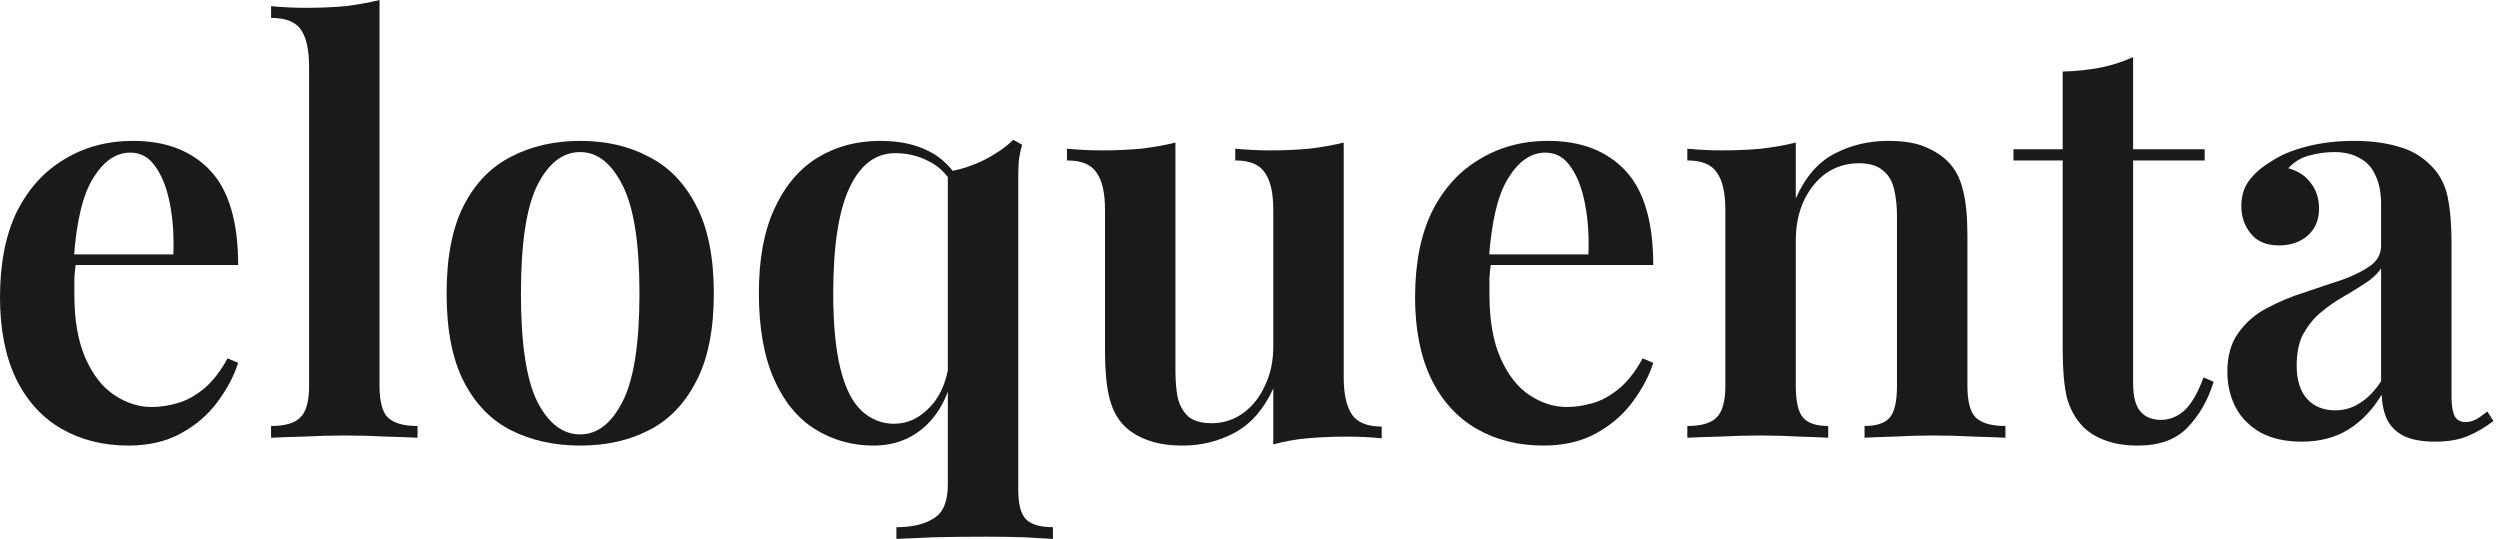 <svg width="167" height="36" viewBox="0 0 167 36" fill="none" xmlns="http://www.w3.org/2000/svg">
<g id="eloquenta">
<path d="M8.888 9.411C11.079 9.411 12.797 10.07 14.041 11.39C15.286 12.71 15.909 14.813 15.909 17.701H3.324L3.286 16.992H11.577C11.627 15.772 11.552 14.652 11.353 13.631C11.153 12.585 10.83 11.751 10.382 11.129C9.959 10.506 9.398 10.195 8.701 10.195C7.755 10.195 6.934 10.755 6.237 11.876C5.539 12.971 5.104 14.776 4.929 17.291L5.079 17.515C5.029 17.838 4.992 18.187 4.967 18.56C4.967 18.934 4.967 19.307 4.967 19.68C4.967 21.398 5.216 22.817 5.714 23.938C6.212 25.058 6.859 25.88 7.656 26.402C8.452 26.925 9.274 27.187 10.12 27.187C10.693 27.187 11.278 27.1 11.876 26.925C12.473 26.751 13.058 26.427 13.631 25.954C14.203 25.481 14.726 24.809 15.199 23.938L15.909 24.236C15.635 25.108 15.174 25.979 14.527 26.851C13.905 27.697 13.095 28.394 12.1 28.942C11.104 29.49 9.934 29.764 8.589 29.764C6.896 29.764 5.402 29.39 4.108 28.643C2.813 27.896 1.805 26.788 1.083 25.32C0.361 23.826 0 22.008 0 19.867C0 17.602 0.373 15.697 1.12 14.153C1.892 12.61 2.95 11.44 4.295 10.643C5.639 9.822 7.17 9.411 8.888 9.411Z" fill="#1A1A1A"/>
<path d="M25.352 0V25.768C25.352 26.813 25.539 27.523 25.913 27.896C26.311 28.27 26.971 28.456 27.892 28.456V29.241C27.444 29.216 26.759 29.191 25.838 29.166C24.942 29.116 24.02 29.091 23.075 29.091C22.153 29.091 21.207 29.116 20.236 29.166C19.29 29.191 18.581 29.216 18.108 29.241V28.456C19.029 28.456 19.676 28.27 20.05 27.896C20.448 27.523 20.647 26.813 20.647 25.768V4.481C20.647 3.361 20.473 2.539 20.124 2.017C19.776 1.469 19.104 1.195 18.108 1.195V0.411C18.904 0.485 19.676 0.523 20.423 0.523C21.369 0.523 22.253 0.485 23.075 0.411C23.896 0.311 24.655 0.174 25.352 0Z" fill="#1A1A1A"/>
<path d="M38.758 9.411C40.476 9.411 41.995 9.759 43.314 10.456C44.658 11.129 45.716 12.212 46.488 13.705C47.285 15.199 47.683 17.166 47.683 19.606C47.683 22.046 47.285 24.012 46.488 25.506C45.716 27 44.658 28.083 43.314 28.755C41.995 29.427 40.476 29.764 38.758 29.764C37.04 29.764 35.509 29.427 34.165 28.755C32.82 28.083 31.762 27 30.99 25.506C30.218 24.012 29.833 22.046 29.833 19.606C29.833 17.166 30.218 15.199 30.99 13.705C31.762 12.212 32.82 11.129 34.165 10.456C35.509 9.759 37.04 9.411 38.758 9.411ZM38.758 10.158C37.588 10.158 36.629 10.905 35.882 12.398C35.16 13.867 34.799 16.27 34.799 19.606C34.799 22.942 35.16 25.344 35.882 26.813C36.629 28.282 37.588 29.017 38.758 29.017C39.903 29.017 40.849 28.282 41.596 26.813C42.343 25.344 42.716 22.942 42.716 19.606C42.716 16.27 42.343 13.867 41.596 12.398C40.849 10.905 39.903 10.158 38.758 10.158Z" fill="#1A1A1A"/>
<path d="M58.797 9.411C60.066 9.411 61.137 9.635 62.008 10.083C62.905 10.506 63.651 11.253 64.249 12.324H63.651C63.228 11.602 62.681 11.079 62.008 10.755C61.336 10.407 60.602 10.232 59.805 10.232C58.486 10.232 57.465 11.004 56.743 12.548C56.021 14.091 55.66 16.444 55.66 19.606C55.66 21.672 55.822 23.353 56.145 24.647C56.469 25.942 56.942 26.875 57.564 27.448C58.187 28.021 58.909 28.307 59.73 28.307C60.651 28.307 61.473 27.909 62.195 27.112C62.942 26.291 63.365 25.12 63.465 23.602L63.726 24.647C63.427 26.291 62.793 27.56 61.822 28.456C60.876 29.328 59.718 29.764 58.349 29.764C56.929 29.764 55.635 29.402 54.465 28.68C53.295 27.959 52.373 26.838 51.701 25.32C51.029 23.801 50.693 21.884 50.693 19.569C50.693 17.303 51.041 15.423 51.739 13.93C52.436 12.411 53.394 11.278 54.614 10.531C55.834 9.784 57.228 9.411 58.797 9.411ZM67.685 9.336L68.282 9.672C68.183 9.996 68.108 10.344 68.058 10.718C68.033 11.066 68.021 11.415 68.021 11.764V32.751C68.021 33.697 68.195 34.344 68.544 34.693C68.892 35.041 69.49 35.216 70.336 35.216V36C69.888 35.975 69.241 35.938 68.394 35.888C67.573 35.863 66.726 35.851 65.855 35.851C64.66 35.851 63.515 35.863 62.419 35.888C61.324 35.938 60.477 35.975 59.88 36V35.216C60.95 35.216 61.784 35.017 62.382 34.618C63.004 34.245 63.315 33.498 63.315 32.378V11.465C63.838 11.39 64.361 11.253 64.884 11.054C65.432 10.855 65.942 10.606 66.415 10.307C66.913 10.008 67.336 9.685 67.685 9.336Z" fill="#1A1A1A"/>
<path d="M89.76 9.523V25.207C89.76 26.328 89.947 27.162 90.32 27.709C90.694 28.232 91.353 28.494 92.299 28.494V29.278C91.528 29.203 90.756 29.166 89.984 29.166C89.063 29.166 88.179 29.203 87.332 29.278C86.511 29.353 85.752 29.49 85.055 29.689V25.954C84.432 27.324 83.573 28.307 82.478 28.905C81.407 29.477 80.249 29.764 79.005 29.764C78.034 29.764 77.212 29.627 76.54 29.353C75.893 29.104 75.37 28.755 74.972 28.307C74.548 27.834 74.249 27.212 74.075 26.44C73.901 25.668 73.814 24.672 73.814 23.452V14.004C73.814 12.884 73.627 12.062 73.254 11.539C72.905 10.992 72.245 10.718 71.274 10.718V9.934C72.071 10.008 72.843 10.046 73.59 10.046C74.511 10.046 75.382 10.008 76.204 9.934C77.05 9.834 77.822 9.697 78.519 9.523V24.759C78.519 25.431 78.569 26.029 78.669 26.552C78.793 27.075 79.03 27.498 79.378 27.822C79.727 28.12 80.249 28.27 80.947 28.27C81.718 28.27 82.415 28.046 83.038 27.598C83.66 27.149 84.146 26.539 84.494 25.768C84.868 24.996 85.055 24.125 85.055 23.154V14.004C85.055 12.884 84.868 12.062 84.494 11.539C84.146 10.992 83.486 10.718 82.515 10.718V9.934C83.312 10.008 84.084 10.046 84.83 10.046C85.752 10.046 86.623 10.008 87.445 9.934C88.291 9.834 89.063 9.697 89.76 9.523Z" fill="#1A1A1A"/>
<path d="M103.416 9.411C105.607 9.411 107.325 10.07 108.569 11.39C109.814 12.71 110.437 14.813 110.437 17.701H97.852L97.814 16.992H106.105C106.155 15.772 106.08 14.652 105.881 13.631C105.682 12.585 105.358 11.751 104.91 11.129C104.487 10.506 103.926 10.195 103.229 10.195C102.283 10.195 101.462 10.755 100.765 11.876C100.067 12.971 99.632 14.776 99.457 17.291L99.607 17.515C99.557 17.838 99.52 18.187 99.495 18.56C99.495 18.934 99.495 19.307 99.495 19.68C99.495 21.398 99.744 22.817 100.242 23.938C100.74 25.058 101.387 25.88 102.184 26.402C102.98 26.925 103.802 27.187 104.648 27.187C105.221 27.187 105.806 27.1 106.404 26.925C107.001 26.751 107.586 26.427 108.159 25.954C108.731 25.481 109.254 24.809 109.727 23.938L110.437 24.236C110.163 25.108 109.702 25.979 109.055 26.851C108.433 27.697 107.623 28.394 106.628 28.942C105.632 29.49 104.462 29.764 103.117 29.764C101.424 29.764 99.93 29.39 98.636 28.643C97.341 27.896 96.333 26.788 95.611 25.32C94.889 23.826 94.528 22.008 94.528 19.867C94.528 17.602 94.901 15.697 95.648 14.153C96.42 12.61 97.478 11.44 98.823 10.643C100.167 9.822 101.698 9.411 103.416 9.411Z" fill="#1A1A1A"/>
<path d="M126.12 9.411C127.166 9.411 128 9.548 128.623 9.822C129.27 10.095 129.793 10.444 130.191 10.867C130.639 11.34 130.95 11.95 131.125 12.697C131.324 13.444 131.423 14.452 131.423 15.722V25.768C131.423 26.813 131.61 27.523 131.984 27.896C132.382 28.27 133.042 28.456 133.963 28.456V29.241C133.515 29.216 132.818 29.191 131.872 29.166C130.95 29.116 130.054 29.091 129.183 29.091C128.262 29.091 127.365 29.116 126.494 29.166C125.623 29.191 124.975 29.216 124.552 29.241V28.456C125.349 28.456 125.909 28.27 126.233 27.896C126.556 27.523 126.718 26.813 126.718 25.768V14.452C126.718 13.78 126.656 13.183 126.531 12.66C126.407 12.112 126.158 11.689 125.784 11.39C125.411 11.066 124.876 10.905 124.179 10.905C123.357 10.905 122.623 11.129 121.975 11.577C121.353 12.025 120.855 12.647 120.481 13.444C120.133 14.216 119.959 15.087 119.959 16.058V25.768C119.959 26.813 120.12 27.523 120.444 27.896C120.768 28.27 121.328 28.456 122.125 28.456V29.241C121.701 29.216 121.067 29.191 120.22 29.166C119.374 29.116 118.515 29.091 117.643 29.091C116.722 29.091 115.789 29.116 114.842 29.166C113.896 29.191 113.187 29.216 112.714 29.241V28.456C113.635 28.456 114.282 28.27 114.656 27.896C115.054 27.523 115.253 26.813 115.253 25.768V14.004C115.253 12.884 115.067 12.062 114.693 11.539C114.345 10.992 113.685 10.718 112.714 10.718V9.934C113.511 10.008 114.282 10.046 115.029 10.046C115.95 10.046 116.822 10.008 117.643 9.934C118.49 9.834 119.262 9.697 119.959 9.523V13.257C120.581 11.838 121.44 10.842 122.535 10.27C123.631 9.697 124.826 9.411 126.12 9.411Z" fill="#1A1A1A"/>
<path d="M142.492 3.809V9.971H147.272V10.718H142.492V25.581C142.492 26.477 142.654 27.112 142.978 27.485C143.301 27.859 143.762 28.046 144.359 28.046C144.932 28.046 145.455 27.834 145.928 27.411C146.401 26.963 146.824 26.228 147.198 25.207L147.87 25.506C147.496 26.726 146.911 27.747 146.115 28.569C145.343 29.365 144.247 29.764 142.828 29.764C141.982 29.764 141.26 29.651 140.662 29.427C140.09 29.228 139.592 28.93 139.169 28.531C138.621 27.959 138.247 27.274 138.048 26.477C137.874 25.68 137.787 24.622 137.787 23.303V10.718H134.501V9.971H137.787V4.78C138.683 4.755 139.517 4.668 140.289 4.519C141.061 4.369 141.795 4.133 142.492 3.809Z" fill="#1A1A1A"/>
<path d="M153.754 29.502C152.683 29.502 151.775 29.303 151.028 28.905C150.281 28.481 149.721 27.921 149.347 27.224C148.974 26.502 148.787 25.705 148.787 24.834C148.787 23.764 149.036 22.892 149.534 22.22C150.032 21.523 150.667 20.975 151.439 20.577C152.235 20.154 153.069 19.805 153.941 19.531C154.812 19.232 155.634 18.959 156.405 18.709C157.177 18.436 157.812 18.125 158.31 17.776C158.808 17.427 159.057 16.967 159.057 16.394V13.668C159.057 12.871 158.932 12.224 158.683 11.726C158.459 11.203 158.111 10.817 157.638 10.569C157.19 10.295 156.617 10.158 155.92 10.158C155.397 10.158 154.849 10.232 154.277 10.382C153.704 10.531 153.231 10.817 152.858 11.241C153.505 11.415 154.003 11.739 154.351 12.212C154.725 12.685 154.912 13.257 154.912 13.93C154.912 14.701 154.65 15.311 154.127 15.759C153.629 16.183 152.995 16.394 152.223 16.394C151.401 16.394 150.779 16.133 150.356 15.61C149.932 15.087 149.721 14.477 149.721 13.78C149.721 13.083 149.895 12.51 150.244 12.062C150.592 11.589 151.078 11.166 151.7 10.793C152.322 10.369 153.119 10.033 154.09 9.784C155.061 9.535 156.119 9.411 157.264 9.411C158.36 9.411 159.331 9.535 160.177 9.784C161.024 10.008 161.746 10.419 162.343 11.017C162.941 11.589 163.327 12.299 163.501 13.145C163.675 13.992 163.762 15.025 163.762 16.245V26.477C163.762 27.1 163.837 27.548 163.986 27.822C164.136 28.07 164.372 28.195 164.696 28.195C164.945 28.195 165.181 28.133 165.405 28.008C165.629 27.884 165.878 27.709 166.152 27.485L166.563 28.12C166.015 28.544 165.443 28.88 164.845 29.129C164.248 29.378 163.526 29.502 162.679 29.502C161.808 29.502 161.111 29.378 160.588 29.129C160.09 28.88 159.717 28.519 159.468 28.046C159.244 27.573 159.119 27.012 159.094 26.365C158.497 27.361 157.762 28.133 156.891 28.68C156.019 29.228 154.974 29.502 153.754 29.502ZM155.995 27.411C156.592 27.411 157.14 27.249 157.638 26.925C158.161 26.602 158.634 26.116 159.057 25.469V17.925C158.808 18.299 158.447 18.635 157.974 18.934C157.526 19.232 157.04 19.531 156.517 19.83C155.995 20.129 155.497 20.477 155.024 20.875C154.575 21.249 154.19 21.722 153.866 22.295C153.567 22.842 153.418 23.552 153.418 24.423C153.418 25.394 153.654 26.141 154.127 26.664C154.6 27.162 155.223 27.411 155.995 27.411Z" fill="#1A1A1A"/>
</g>
</svg>
